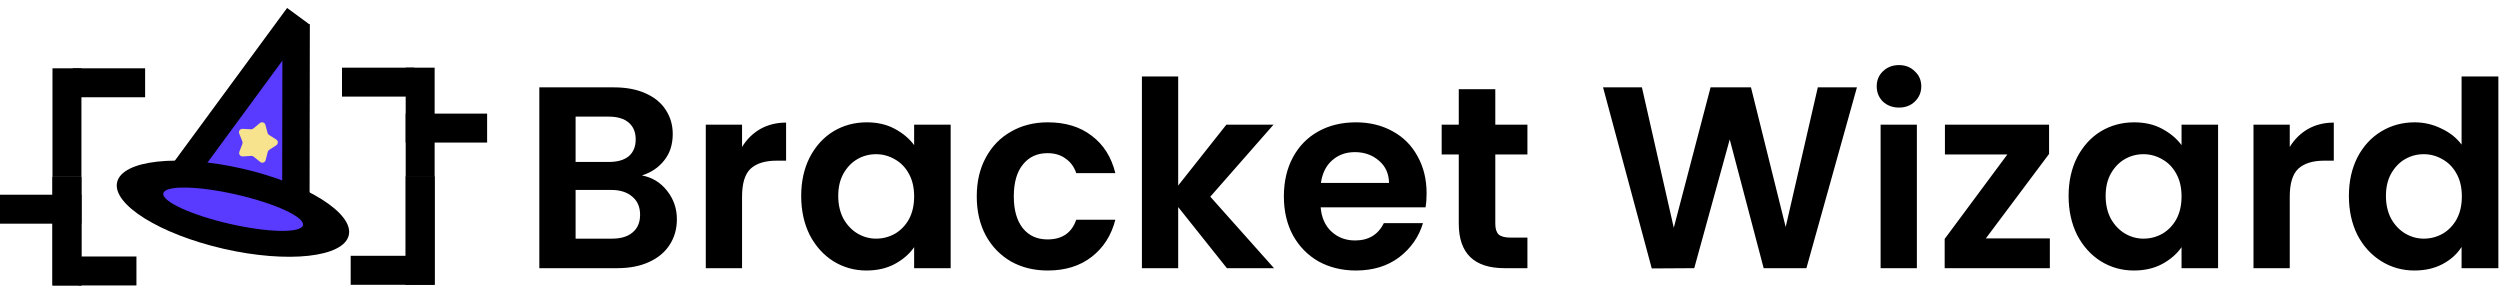 <svg width="839" height="98" viewBox="0 0 839 98" fill="none" xmlns="http://www.w3.org/2000/svg">
<path d="M215.425 58.877C218.845 59.514 221.656 61.224 223.858 64.006C226.06 66.788 227.162 69.976 227.162 73.569C227.162 76.815 226.35 79.684 224.727 82.176C223.163 84.61 220.873 86.523 217.86 87.913C214.846 89.305 211.281 90 207.166 90H180.999V29.319H206.036C210.151 29.319 213.687 29.985 216.642 31.318C219.656 32.651 221.917 34.506 223.423 36.882C224.988 39.258 225.771 41.953 225.771 44.967C225.771 48.502 224.814 51.458 222.902 53.835C221.047 56.211 218.555 57.892 215.425 58.877ZM193.17 54.356H204.297C207.195 54.356 209.427 53.719 210.992 52.444C212.556 51.111 213.339 49.227 213.339 46.793C213.339 44.358 212.556 42.475 210.992 41.142C209.427 39.809 207.195 39.142 204.297 39.142H193.17V54.356ZM205.428 80.089C208.383 80.089 210.673 79.394 212.296 78.003C213.976 76.612 214.817 74.641 214.817 72.091C214.817 69.483 213.947 67.455 212.209 66.006C210.47 64.499 208.123 63.745 205.167 63.745H193.17V80.089H205.428ZM249.033 49.314C250.598 46.764 252.626 44.764 255.118 43.315C257.669 41.866 260.566 41.142 263.812 41.142V53.922H260.595C256.77 53.922 253.872 54.82 251.902 56.617C249.989 58.413 249.033 61.543 249.033 66.006V90H236.862V41.837H249.033V49.314ZM268.88 65.745C268.88 60.876 269.836 56.559 271.749 52.791C273.72 49.024 276.357 46.126 279.66 44.098C283.022 42.069 286.76 41.055 290.875 41.055C294.468 41.055 297.598 41.779 300.264 43.228C302.988 44.677 305.162 46.503 306.784 48.705V41.837H319.042V90H306.784V82.958C305.219 85.219 303.046 87.102 300.264 88.609C297.54 90.058 294.381 90.782 290.788 90.782C286.731 90.782 283.022 89.739 279.66 87.653C276.357 85.566 273.72 82.639 271.749 78.872C269.836 75.047 268.88 70.671 268.88 65.745ZM306.784 65.919C306.784 62.963 306.205 60.442 305.046 58.355C303.886 56.211 302.322 54.588 300.351 53.487C298.38 52.328 296.265 51.748 294.005 51.748C291.744 51.748 289.658 52.299 287.745 53.4C285.833 54.501 284.268 56.124 283.051 58.268C281.892 60.355 281.312 62.847 281.312 65.745C281.312 68.643 281.892 71.193 283.051 73.395C284.268 75.54 285.833 77.191 287.745 78.351C289.716 79.51 291.802 80.089 294.005 80.089C296.265 80.089 298.38 79.539 300.351 78.438C302.322 77.278 303.886 75.656 305.046 73.569C306.205 71.425 306.784 68.874 306.784 65.919ZM327.8 65.919C327.8 60.934 328.814 56.587 330.843 52.878C332.871 49.111 335.682 46.213 339.275 44.185C342.869 42.098 346.984 41.055 351.62 41.055C357.59 41.055 362.516 42.562 366.399 45.576C370.341 48.532 372.978 52.704 374.311 58.094H361.183C360.488 56.008 359.3 54.385 357.619 53.226C355.996 52.009 353.968 51.4 351.533 51.4C348.056 51.4 345.303 52.675 343.274 55.225C341.246 57.718 340.232 61.282 340.232 65.919C340.232 70.497 341.246 74.062 343.274 76.612C345.303 79.104 348.056 80.35 351.533 80.35C356.46 80.35 359.676 78.148 361.183 73.743H374.311C372.978 78.959 370.341 83.103 366.399 86.175C362.458 89.247 357.532 90.782 351.62 90.782C346.984 90.782 342.869 89.768 339.275 87.74C335.682 85.653 332.871 82.755 330.843 79.046C328.814 75.279 327.8 70.903 327.8 65.919ZM411.742 90L395.398 69.483V90H383.227V25.667H395.398V62.267L411.568 41.837H427.391L406.178 66.006L427.564 90H411.742ZM478.768 64.876C478.768 66.614 478.653 68.179 478.421 69.57H443.212C443.501 73.047 444.718 75.772 446.863 77.742C449.007 79.713 451.644 80.698 454.774 80.698C459.295 80.698 462.511 78.756 464.424 74.873H477.551C476.16 79.51 473.494 83.335 469.553 86.349C465.612 89.305 460.773 90.782 455.035 90.782C450.398 90.782 446.225 89.768 442.516 87.74C438.865 85.653 435.996 82.726 433.909 78.959C431.881 75.192 430.867 70.845 430.867 65.919C430.867 60.934 431.881 56.559 433.909 52.791C435.938 49.024 438.778 46.126 442.429 44.098C446.08 42.069 450.282 41.055 455.035 41.055C459.614 41.055 463.7 42.04 467.293 44.011C470.944 45.981 473.755 48.792 475.726 52.444C477.754 56.037 478.768 60.181 478.768 64.876ZM466.163 61.398C466.105 58.268 464.975 55.776 462.772 53.922C460.57 52.009 457.875 51.053 454.687 51.053C451.673 51.053 449.123 51.98 447.037 53.835C445.008 55.631 443.762 58.152 443.299 61.398H466.163ZM501.823 51.835V75.134C501.823 76.757 502.2 77.945 502.953 78.698C503.764 79.394 505.097 79.742 506.952 79.742H512.603V90H504.953C494.694 90 489.565 85.016 489.565 75.047V51.835H483.827V41.837H489.565V29.927H501.823V41.837H512.603V51.835H501.823ZM623.184 29.319L606.231 90H591.887L580.498 46.793L568.588 90L554.33 90.087L537.986 29.319H551.027L561.72 76.438L574.065 29.319H587.627L599.276 76.177L610.056 29.319H623.184ZM637.303 36.1C635.159 36.1 633.362 35.433 631.913 34.1C630.522 32.709 629.827 30.999 629.827 28.971C629.827 26.942 630.522 25.262 631.913 23.928C633.362 22.538 635.159 21.842 637.303 21.842C639.448 21.842 641.215 22.538 642.606 23.928C644.055 25.262 644.78 26.942 644.78 28.971C644.78 30.999 644.055 32.709 642.606 34.1C641.215 35.433 639.448 36.1 637.303 36.1ZM643.302 41.837V90H631.131V41.837H643.302ZM666.455 80.002H687.928V90H652.632V80.176L673.67 51.835H652.719V41.837H687.667V51.661L666.455 80.002ZM694.222 65.745C694.222 60.876 695.178 56.559 697.091 52.791C699.061 49.024 701.698 46.126 705.002 44.098C708.364 42.069 712.102 41.055 716.217 41.055C719.81 41.055 722.94 41.779 725.606 43.228C728.33 44.677 730.503 46.503 732.126 48.705V41.837H744.384V90H732.126V82.958C730.561 85.219 728.388 87.102 725.606 88.609C722.882 90.058 719.723 90.782 716.13 90.782C712.073 90.782 708.364 89.739 705.002 87.653C701.698 85.566 699.061 82.639 697.091 78.872C695.178 75.047 694.222 70.671 694.222 65.745ZM732.126 65.919C732.126 62.963 731.547 60.442 730.387 58.355C729.228 56.211 727.663 54.588 725.693 53.487C723.722 52.328 721.607 51.748 719.347 51.748C717.086 51.748 715 52.299 713.087 53.4C711.175 54.501 709.61 56.124 708.393 58.268C707.233 60.355 706.654 62.847 706.654 65.745C706.654 68.643 707.233 71.193 708.393 73.395C709.61 75.54 711.175 77.191 713.087 78.351C715.058 79.51 717.144 80.089 719.347 80.089C721.607 80.089 723.722 79.539 725.693 78.438C727.663 77.278 729.228 75.656 730.387 73.569C731.547 71.425 732.126 68.874 732.126 65.919ZM768.442 49.314C770.007 46.764 772.036 44.764 774.528 43.315C777.078 41.866 779.976 41.142 783.222 41.142V53.922H780.005C776.18 53.922 773.282 54.82 771.311 56.617C769.399 58.413 768.442 61.543 768.442 66.006V90H756.271V41.837H768.442V49.314ZM788.29 65.745C788.29 60.876 789.246 56.559 791.159 52.791C793.129 49.024 795.795 46.126 799.157 44.098C802.518 42.069 806.256 41.055 810.371 41.055C813.501 41.055 816.486 41.75 819.326 43.141C822.166 44.474 824.426 46.271 826.107 48.532V25.667H838.452V90H826.107V82.871C824.6 85.248 822.484 87.16 819.76 88.609C817.036 90.058 813.878 90.782 810.284 90.782C806.227 90.782 802.518 89.739 799.157 87.653C795.795 85.566 793.129 82.639 791.159 78.872C789.246 75.047 788.29 70.671 788.29 65.745ZM826.194 65.919C826.194 62.963 825.614 60.442 824.455 58.355C823.296 56.211 821.731 54.588 819.76 53.487C817.79 52.328 815.674 51.748 813.414 51.748C811.154 51.748 809.067 52.299 807.155 53.4C805.242 54.501 803.677 56.124 802.46 58.268C801.301 60.355 800.721 62.847 800.721 65.745C800.721 68.643 801.301 71.193 802.46 73.395C803.677 75.54 805.242 77.191 807.155 78.351C809.125 79.51 811.212 80.089 813.414 80.089C815.674 80.089 817.79 79.539 819.76 78.438C821.731 77.278 823.296 75.656 824.455 73.569C825.614 71.425 826.194 68.874 826.194 65.919Z" fill="black"/>
<path d="M96.365 15.72L98.891 64.36L65.955 53.766L96.365 15.72Z" fill="#583BFF"/>
<line x1="60.217" y1="59.595" x2="100.057" y2="5.4" stroke="black" stroke-width="9.2"/>
<line x1="99.296" y1="66.469" x2="99.385" y2="8.102" stroke="black" stroke-width="9.2"/>
<ellipse cx="78.18" cy="70.041" rx="39.877" ry="13.813" transform="rotate(12.879 78.18 70.041)" fill="black"/>
<ellipse cx="78.251" cy="70.215" rx="24.035" ry="5.045" transform="rotate(12.879 78.251 70.215)" fill="#583BFF"/>
<path d="M87.219 41.303C87.864 40.767 88.846 41.078 89.064 41.887L89.806 44.628C89.881 44.906 90.058 45.146 90.302 45.3L92.702 46.817C93.41 47.264 93.418 48.294 92.717 48.752L90.339 50.305C90.097 50.462 89.924 50.705 89.853 50.984L89.152 53.736C88.945 54.547 87.968 54.873 87.316 54.347L85.105 52.566C84.88 52.385 84.596 52.295 84.309 52.313L81.475 52.497C80.639 52.551 80.027 51.723 80.326 50.94L81.337 48.286C81.44 48.017 81.438 47.719 81.331 47.451L80.28 44.813C79.971 44.035 80.57 43.197 81.406 43.239L84.243 43.381C84.53 43.395 84.813 43.301 85.035 43.117L87.219 41.303Z" fill="#F7E28D"/>
<line y1="70.207" x2="27.327" y2="70.207" stroke="black" stroke-width="9.716"/>
<line x1="48.703" y1="27.783" x2="24.412" y2="27.783" stroke="black" stroke-width="9.716"/>
<line x1="45.788" y1="90.938" x2="26.355" y2="90.938" stroke="black" stroke-width="9.716"/>
<line x1="22.469" y1="59.361" x2="22.469" y2="22.925" stroke="black" stroke-width="9.716"/>
<line x1="22.469" y1="95.796" x2="22.469" y2="59.361" stroke="black" stroke-width="9.716"/>
<line x1="22.469" y1="95.796" x2="22.469" y2="59.361" stroke="black" stroke-width="9.716"/>
<line y1="-4.858" x2="27.327" y2="-4.858" transform="matrix(-1 0 0 1 163.476 47.843)" stroke="black" stroke-width="9.716"/>
<line y1="-4.858" x2="24.291" y2="-4.858" transform="matrix(1 -8.74228e-08 -8.74228e-08 -1 114.774 22.702)" stroke="black" stroke-width="9.716"/>
<line y1="-4.858" x2="19.432" y2="-4.858" transform="matrix(1 -8.74228e-08 -8.74228e-08 -1 117.689 85.858)" stroke="black" stroke-width="9.716"/>
<line y1="-4.858" x2="36.436" y2="-4.858" transform="matrix(4.37114e-08 -1 -1 -4.37114e-08 136.149 59.138)" stroke="black" stroke-width="9.716"/>
<line y1="-4.858" x2="36.436" y2="-4.858" transform="matrix(4.37114e-08 -1 -1 -4.37114e-08 136.149 95.574)" stroke="black" stroke-width="9.716"/>
<line y1="-4.858" x2="36.436" y2="-4.858" transform="matrix(4.37114e-08 -1 -1 -4.37114e-08 136.149 95.574)" stroke="black" stroke-width="9.716"/>
</svg>
